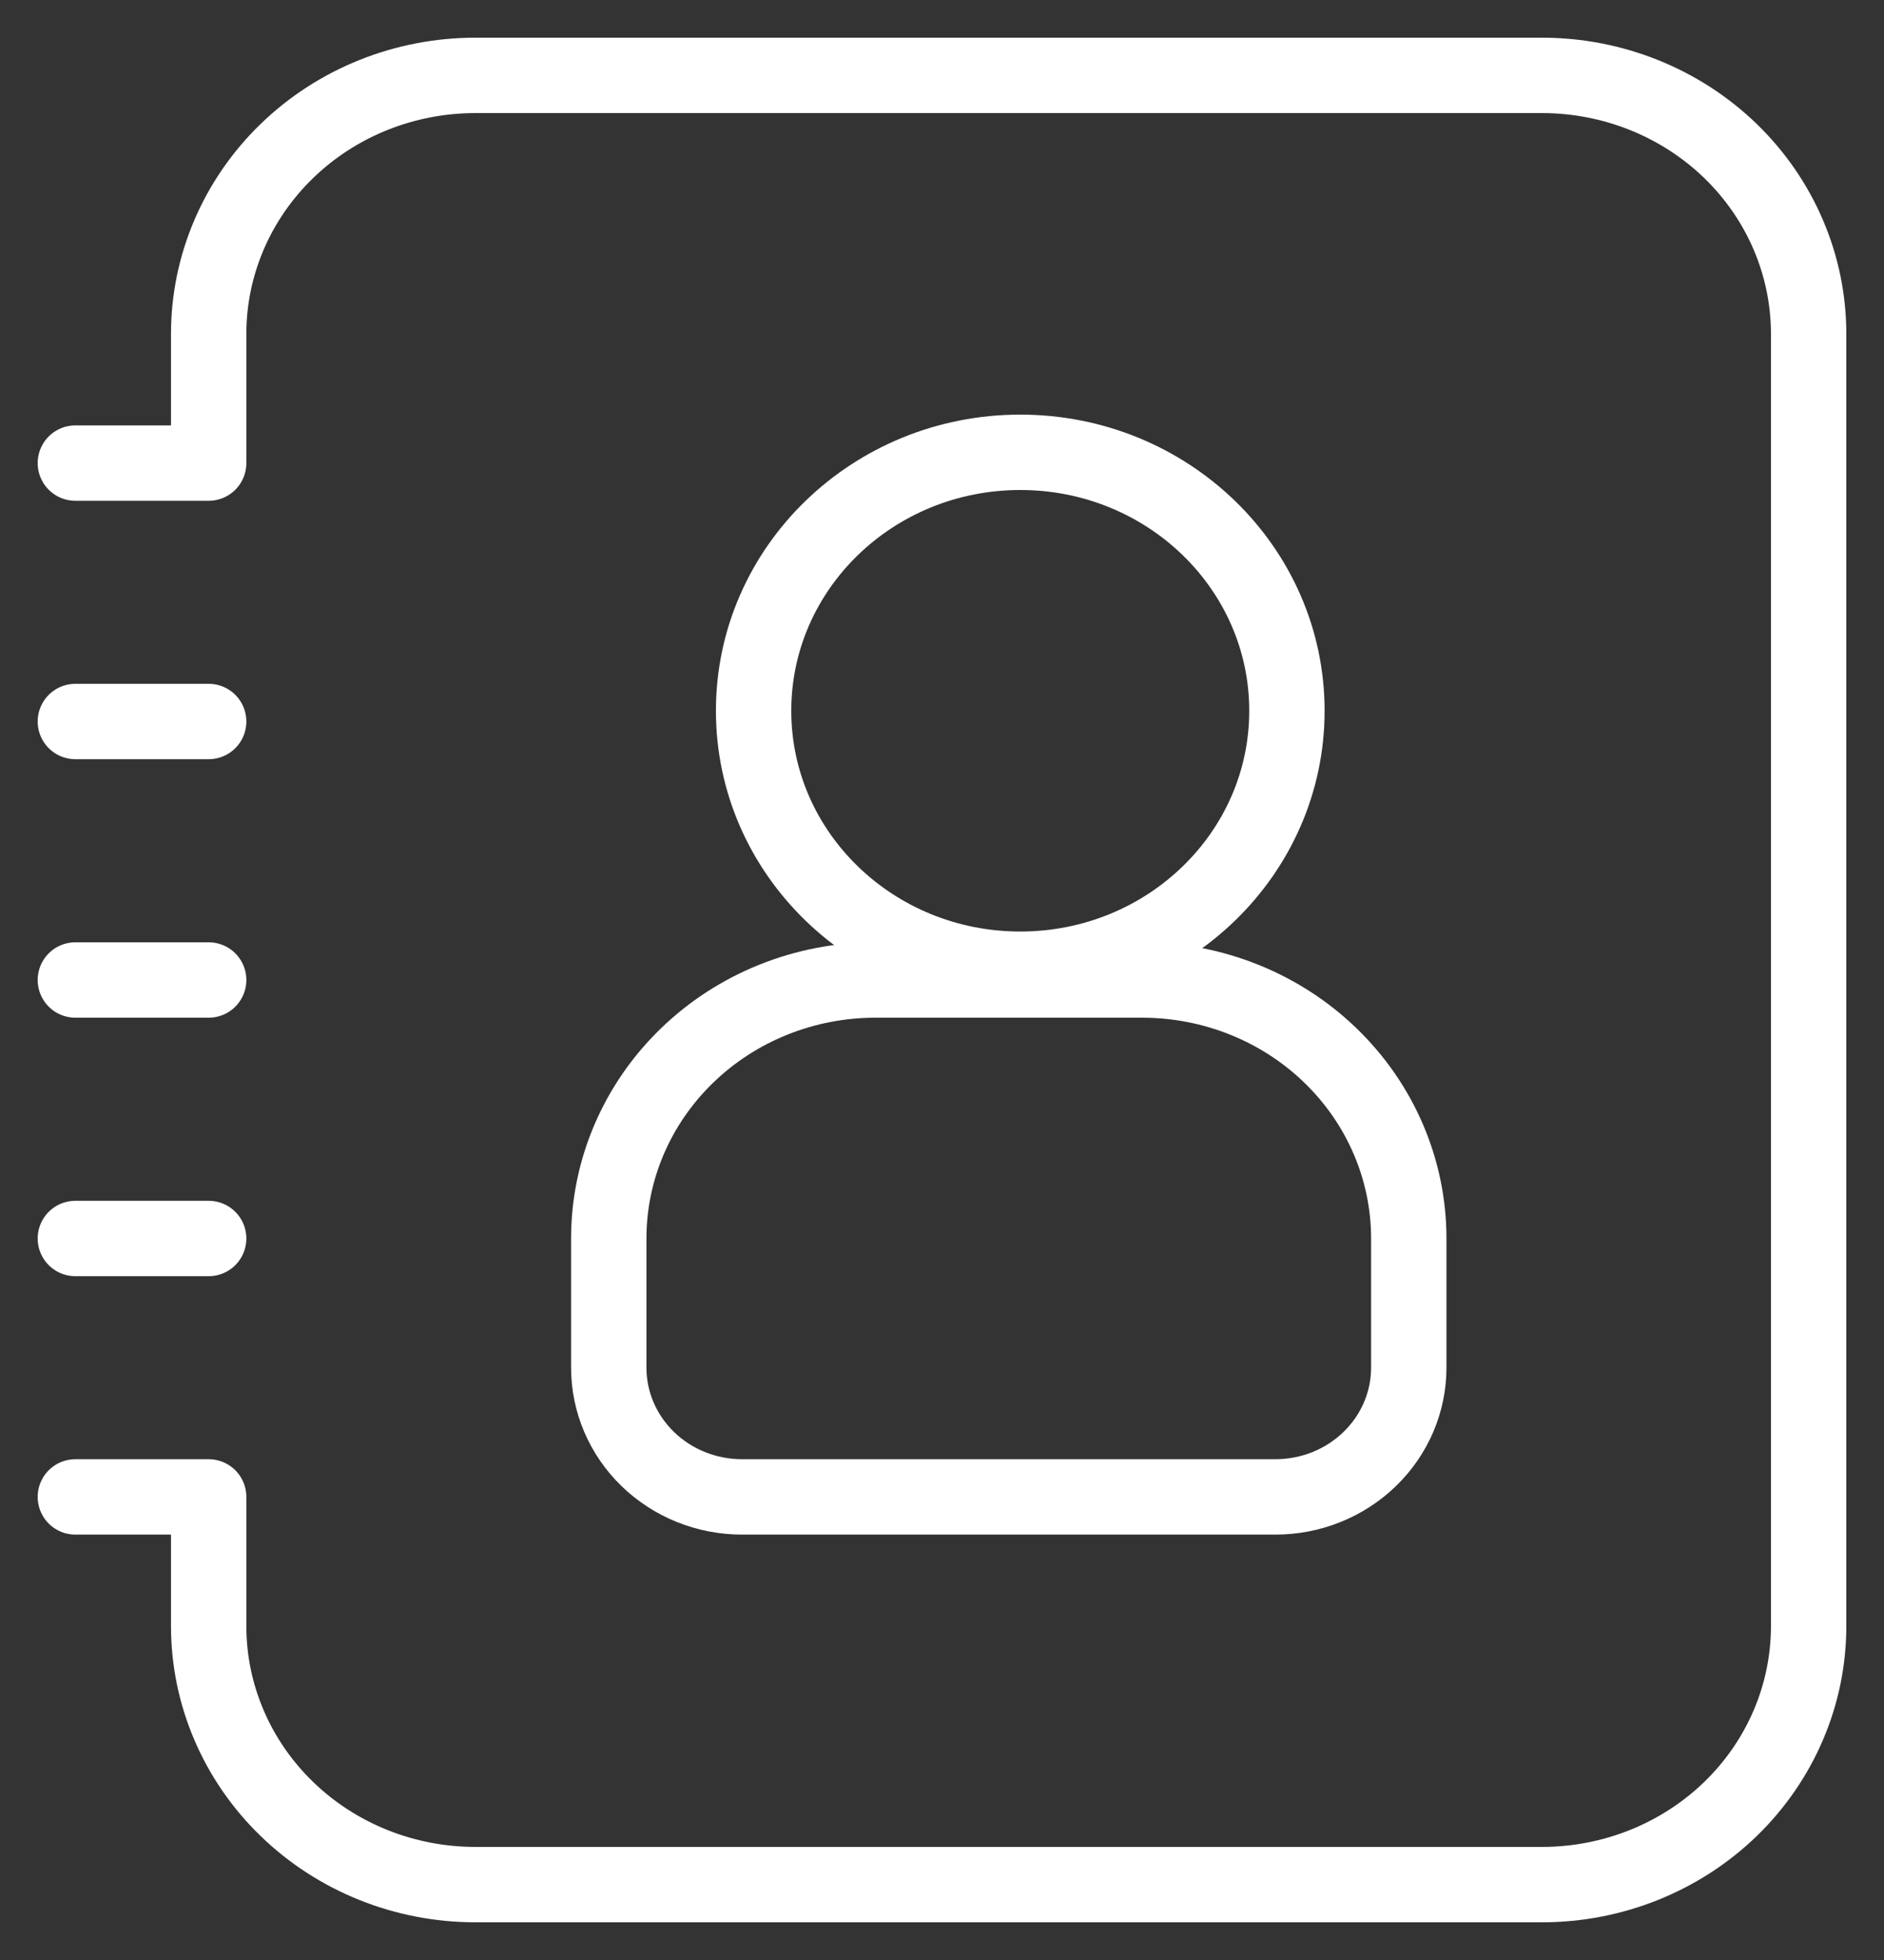 <svg width="25" height="26" viewBox="0 0 25 26" fill="none" xmlns="http://www.w3.org/2000/svg">
<rect x="0" y="0" width="25" height="26" fill="#333333" stroke="none"/>
<path d="M13.539 12.857C15.493 12.857 17.077 11.322 17.077 9.429C17.077 7.535 15.493 6 13.539 6C11.584 6 10 7.535 10 9.429C10 11.322 11.584 12.857 13.539 12.857Z" stroke="white" stroke-linecap="round" stroke-linejoin="round"/>
<path d="M1 6.143H2.769V4.429C2.769 3.519 3.142 2.647 3.806 2.004C4.469 1.361 5.369 1 6.308 1H20.462C21.4 1 22.3 1.361 22.964 2.004C23.627 2.647 24 3.519 24 4.429V21.571C24 22.481 23.627 23.353 22.964 23.996C22.3 24.639 21.4 25 20.462 25H6.308C5.369 25 4.469 24.639 3.806 23.996C3.142 23.353 2.769 22.481 2.769 21.571V19.857H1" stroke="white" stroke-linecap="round" stroke-linejoin="round"/>
<path d="M1 13H2.769" stroke="white" stroke-linecap="round" stroke-linejoin="round"/>
<path d="M1 9.571H2.769" stroke="white" stroke-linecap="round" stroke-linejoin="round"/>
<path d="M1 16.429H2.769" stroke="white" stroke-linecap="round" stroke-linejoin="round"/>
<path fill-rule="evenodd" clip-rule="evenodd" d="M18.694 18.143V16.429C18.694 15.519 18.321 14.647 17.657 14.004C16.994 13.361 16.093 13 15.155 13H11.617C10.678 13 9.778 13.361 9.115 14.004C8.451 14.647 8.078 15.519 8.078 16.429V18.143C8.078 18.598 8.265 19.034 8.596 19.355C8.928 19.677 9.378 19.857 9.847 19.857H16.924C17.393 19.857 17.843 19.677 18.175 19.355C18.507 19.034 18.694 18.598 18.694 18.143Z" stroke="white" stroke-linecap="round" stroke-linejoin="round"/>
</svg>
